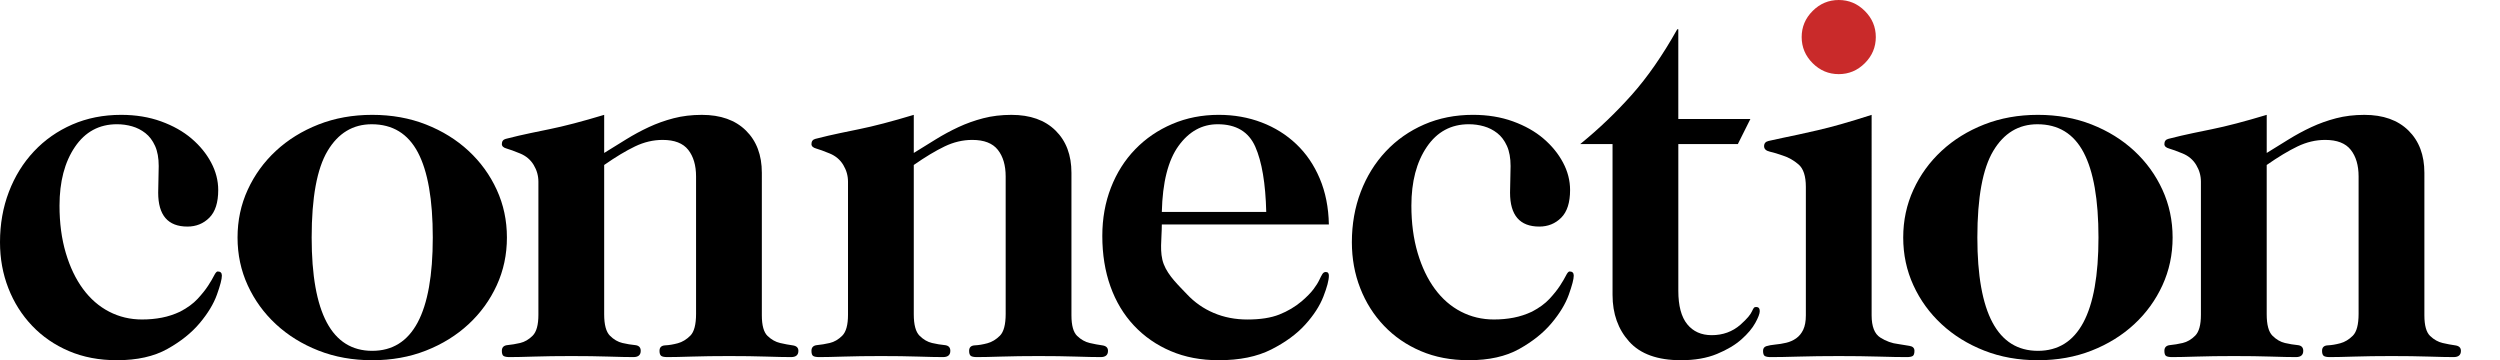 <?xml version="1.0" encoding="utf-8"?>
<!-- Generator: Adobe Illustrator 16.0.4, SVG Export Plug-In . SVG Version: 6.00 Build 0)  -->
<!DOCTYPE svg PUBLIC "-//W3C//DTD SVG 1.1//EN" "http://www.w3.org/Graphics/SVG/1.1/DTD/svg11.dtd">
<svg version="1.1" id="Layer_1" xmlns="http://www.w3.org/2000/svg" xmlns:xlink="http://www.w3.org/1999/xlink" x="0px" y="0px"
	 width="512px" height="73.775px" viewBox="0 0 512 73.775" enable-background="new 0 0 512 73.775" xml:space="preserve">
<g>
	<path d="M42.875,44.585c-1.212,1.212-2.708,1.818-4.49,1.818c-3.993,0-5.989-2.317-5.989-6.95c0-0.854,0.019-1.765,0.054-2.728
		c0.037-0.961,0.053-1.87,0.053-2.726c0-1.64-0.249-3.012-0.748-4.117c-0.499-1.104-1.159-1.978-1.978-2.618
		c-0.82-0.643-1.729-1.105-2.727-1.391c-0.998-0.286-2.031-0.428-3.102-0.428c-3.635,0-6.504,1.551-8.605,4.65
		c-2.104,3.102-3.156,7.11-3.156,12.029c0,3.563,0.428,6.788,1.284,9.676c0.855,2.888,2.031,5.346,3.528,7.378
		c1.497,2.03,3.278,3.581,5.347,4.65c2.066,1.069,4.311,1.604,6.735,1.604c1.425,0,2.781-0.125,4.063-0.374
		c1.284-0.249,2.531-0.66,3.741-1.229c1.499-0.784,2.692-1.657,3.584-2.62c0.89-0.961,1.602-1.853,2.138-2.672
		c0.533-0.82,0.944-1.515,1.229-2.085s0.536-0.854,0.748-0.854c0.571,0,0.856,0.285,0.856,0.854c0,0.712-0.339,2.014-1.017,3.903
		c-0.676,1.889-1.853,3.832-3.529,5.827c-1.674,1.996-3.884,3.761-6.628,5.293c-2.745,1.532-6.183,2.299-10.319,2.299
		c-3.635,0-6.912-0.624-9.836-1.872c-2.921-1.247-5.434-2.975-7.537-5.186c-2.103-2.21-3.725-4.774-4.865-7.698
		C0.571,56.097,0,52.96,0,49.611c0-3.707,0.606-7.147,1.819-10.318c1.211-3.172,2.922-5.934,5.13-8.286
		c2.21-2.353,4.83-4.187,7.859-5.507c3.029-1.317,6.362-1.978,9.997-1.978c2.993,0,5.72,0.445,8.179,1.337
		c2.459,0.891,4.544,2.066,6.255,3.526c1.71,1.462,3.047,3.103,4.009,4.919c0.963,1.817,1.444,3.688,1.444,5.613
		C44.692,41.485,44.087,43.374,42.875,44.585z"/>
	<path d="M101.733,58.432c-1.39,3.027-3.315,5.684-5.773,7.964c-2.459,2.281-5.365,4.082-8.714,5.4
		c-3.351,1.318-7.021,1.979-11.013,1.979c-3.991,0-7.664-0.66-11.013-1.979c-3.351-1.318-6.255-3.119-8.715-5.4
		c-2.458-2.28-4.383-4.937-5.772-7.964c-1.391-3.03-2.085-6.292-2.085-9.784c0-3.493,0.694-6.754,2.085-9.783
		c1.39-3.03,3.314-5.684,5.772-7.966c2.459-2.28,5.364-4.081,8.715-5.399c3.349-1.317,7.021-1.978,11.013-1.978
		c3.992,0,7.662,0.66,11.013,1.978c3.35,1.32,6.255,3.119,8.714,5.399c2.458,2.282,4.383,4.936,5.773,7.966
		c1.391,3.029,2.084,6.29,2.084,9.783S103.124,55.402,101.733,58.432z M88.634,48.648c0-7.77-1.014-13.579-3.046-17.429
		c-2.031-3.848-5.186-5.772-9.462-5.772c-3.85,0-6.86,1.818-9.034,5.453c-2.175,3.636-3.262,9.552-3.262,17.749
		c0,15.468,4.134,23.202,12.403,23.202C84.5,71.85,88.634,64.116,88.634,48.648z"/>
	<path d="M128.226,28.547c1.498-0.926,3.047-1.764,4.651-2.512s3.297-1.354,5.079-1.818c1.782-0.462,3.706-0.694,5.774-0.694
		c3.849,0,6.86,1.068,9.033,3.208c2.175,2.139,3.262,5.025,3.262,8.661V64.58c0,2.067,0.392,3.477,1.176,4.225
		c0.785,0.747,1.64,1.229,2.566,1.442c0.927,0.214,1.783,0.375,2.567,0.482c0.784,0.105,1.176,0.479,1.176,1.122
		c0,0.854-0.5,1.282-1.497,1.282c-1.211,0-2.923-0.035-5.133-0.106c-2.209-0.071-4.74-0.106-7.591-0.106
		c-2.852,0-5.381,0.036-7.591,0.106c-2.209,0.072-3.885,0.106-5.025,0.106c-0.642,0-1.069-0.089-1.283-0.267
		c-0.214-0.178-0.322-0.517-0.322-1.016c0-0.713,0.392-1.087,1.176-1.122c0.784-0.036,1.64-0.18,2.567-0.429
		c0.926-0.25,1.781-0.767,2.566-1.55c0.785-0.785,1.176-2.282,1.176-4.491V36.14c0-2.281-0.536-4.101-1.604-5.454
		c-1.069-1.354-2.816-2.032-5.238-2.032c-1.925,0-3.814,0.446-5.667,1.337s-3.956,2.155-6.309,3.796v30.579
		c0,2.138,0.393,3.599,1.177,4.384c0.783,0.783,1.64,1.282,2.565,1.496c0.927,0.214,1.783,0.356,2.567,0.428
		s1.177,0.462,1.177,1.177c0,0.854-0.5,1.282-1.497,1.282c-1.213,0-2.923-0.035-5.133-0.106c-2.209-0.071-4.741-0.106-7.591-0.106
		c-2.852,0-5.382,0.036-7.591,0.106c-2.209,0.072-3.885,0.106-5.025,0.106c-0.57,0-0.98-0.07-1.229-0.214
		c-0.249-0.143-0.375-0.499-0.375-1.068c0-0.713,0.392-1.105,1.176-1.177c0.785-0.071,1.64-0.214,2.567-0.428
		c0.926-0.214,1.782-0.713,2.566-1.496c0.784-0.785,1.176-2.21,1.176-4.277V37.208c0-1.212-0.321-2.352-0.963-3.421
		c-0.641-1.07-1.568-1.853-2.779-2.353c-1.211-0.498-2.139-0.837-2.78-1.016c-0.641-0.178-0.963-0.48-0.963-0.91
		c0-0.57,0.268-0.927,0.802-1.068c0.535-0.144,1.409-0.356,2.619-0.643c1.212-0.284,3.315-0.729,6.309-1.337
		c2.993-0.604,6.735-1.585,11.226-2.939v7.805L128.226,28.547z"/>
	<path d="M191.632,28.547c1.498-0.926,3.048-1.764,4.653-2.512c1.602-0.748,3.296-1.354,5.078-1.818
		c1.781-0.462,3.707-0.694,5.774-0.694c3.85,0,6.859,1.068,9.034,3.208c2.175,2.139,3.261,5.025,3.261,8.661V64.58
		c0,2.067,0.393,3.477,1.176,4.225c0.784,0.747,1.64,1.229,2.566,1.442c0.927,0.214,1.783,0.375,2.567,0.482
		c0.784,0.105,1.176,0.479,1.176,1.122c0,0.854-0.499,1.282-1.496,1.282c-1.213,0-2.924-0.035-5.133-0.106
		c-2.21-0.071-4.741-0.106-7.592-0.106c-2.851,0-5.382,0.036-7.591,0.106c-2.21,0.072-3.885,0.106-5.026,0.106
		c-0.641,0-1.069-0.089-1.281-0.267c-0.215-0.178-0.322-0.517-0.322-1.016c0-0.713,0.392-1.087,1.176-1.122
		c0.784-0.036,1.64-0.18,2.567-0.429c0.925-0.25,1.782-0.767,2.566-1.55c0.783-0.785,1.176-2.282,1.176-4.491V36.14
		c0-2.281-0.535-4.101-1.604-5.454c-1.069-1.354-2.816-2.032-5.239-2.032c-1.924,0-3.813,0.446-5.667,1.337
		c-1.853,0.891-3.957,2.155-6.309,3.796v30.579c0,2.138,0.392,3.599,1.176,4.384c0.785,0.783,1.64,1.282,2.566,1.496
		c0.927,0.214,1.783,0.356,2.567,0.428c0.785,0.071,1.176,0.462,1.176,1.177c0,0.854-0.499,1.282-1.497,1.282
		c-1.211,0-2.923-0.035-5.133-0.106c-2.208-0.071-4.74-0.106-7.59-0.106c-2.853,0-5.382,0.036-7.592,0.106
		c-2.209,0.072-3.885,0.106-5.025,0.106c-0.57,0-0.98-0.07-1.229-0.214c-0.249-0.143-0.375-0.499-0.375-1.068
		c0-0.713,0.393-1.105,1.176-1.177c0.784-0.071,1.64-0.214,2.568-0.428c0.925-0.214,1.781-0.713,2.565-1.496
		c0.784-0.785,1.176-2.21,1.176-4.277V37.208c0-1.212-0.32-2.352-0.963-3.421c-0.641-1.07-1.568-1.853-2.778-2.353
		c-1.213-0.498-2.14-0.837-2.781-1.016c-0.642-0.178-0.963-0.48-0.963-0.91c0-0.57,0.268-0.927,0.803-1.068
		c0.533-0.144,1.407-0.356,2.618-0.643c1.212-0.284,3.316-0.729,6.309-1.337c2.994-0.604,6.736-1.585,11.226-2.939v7.805
		L191.632,28.547z"/>
	<path d="M238.333,54.101c0.925,2.423,3.173,4.473,4.742,6.148c1.568,1.674,3.402,2.958,5.506,3.849
		c2.102,0.892,4.401,1.337,6.896,1.337c2.638,0,4.812-0.339,6.521-1.017c1.713-0.677,3.244-1.585,4.6-2.726
		c1.067-0.926,1.871-1.747,2.404-2.459c0.535-0.713,0.928-1.336,1.178-1.87c0.247-0.536,0.463-0.945,0.641-1.23
		c0.179-0.284,0.41-0.427,0.693-0.427c0.43,0,0.643,0.249,0.643,0.748c0,0.927-0.374,2.354-1.122,4.276
		c-0.748,1.925-1.996,3.85-3.742,5.773c-1.746,1.926-4.062,3.618-6.948,5.079c-2.888,1.461-6.469,2.193-10.746,2.193
		c-3.636,0-6.915-0.624-9.837-1.872c-2.923-1.247-5.436-2.994-7.537-5.239c-2.104-2.245-3.707-4.918-4.811-8.019
		c-1.105-3.102-1.659-6.539-1.659-10.318c0-3.563,0.587-6.861,1.764-9.89c1.176-3.03,2.834-5.65,4.973-7.858
		c2.138-2.21,4.668-3.938,7.591-5.186c2.922-1.247,6.095-1.871,9.516-1.871c3.137,0,6.058,0.517,8.767,1.55s5.078,2.513,7.107,4.437
		c2.033,1.925,3.639,4.277,4.812,7.058c1.178,2.779,1.802,5.917,1.869,9.408h-34.212C237.942,48.969,237.406,51.677,238.333,54.101z
		 M257.081,30.045c-1.354-3.064-3.922-4.599-7.699-4.599c-3.207,0-5.88,1.479-8.019,4.437c-2.138,2.958-3.279,7.467-3.421,13.525
		h21.385C259.186,37.565,258.436,33.109,257.081,30.045z"/>
	<path d="M319.736,44.585c-1.211,1.212-2.709,1.818-4.49,1.818c-3.992,0-5.988-2.317-5.988-6.95c0-0.854,0.018-1.765,0.055-2.728
		c0.037-0.961,0.053-1.87,0.053-2.726c0-1.64-0.248-3.012-0.748-4.117c-0.498-1.104-1.159-1.978-1.977-2.618
		c-0.82-0.643-1.729-1.105-2.729-1.391c-0.998-0.286-2.029-0.428-3.101-0.428c-3.637,0-6.504,1.551-8.605,4.65
		c-2.104,3.102-3.156,7.11-3.156,12.029c0,3.563,0.43,6.788,1.284,9.676c0.856,2.888,2.033,5.346,3.528,7.378
		c1.496,2.03,3.277,3.581,5.348,4.65c2.064,1.069,4.311,1.604,6.734,1.604c1.425,0,2.781-0.125,4.062-0.374
		c1.283-0.249,2.531-0.66,3.742-1.229c1.498-0.784,2.69-1.657,3.583-2.62c0.891-0.961,1.602-1.853,2.138-2.672
		c0.533-0.82,0.944-1.515,1.23-2.085c0.282-0.57,0.534-0.854,0.747-0.854c0.57,0,0.855,0.285,0.855,0.854
		c0,0.712-0.34,2.014-1.016,3.903c-0.678,1.889-1.854,3.832-3.529,5.827c-1.675,1.996-3.884,3.761-6.628,5.293
		c-2.743,1.532-6.183,2.299-10.319,2.299c-3.636,0-6.912-0.624-9.836-1.872c-2.922-1.247-5.436-2.975-7.537-5.186
		c-2.103-2.21-3.725-4.774-4.863-7.698c-1.143-2.922-1.713-6.06-1.713-9.408c0-3.707,0.607-7.147,1.818-10.318
		c1.213-3.172,2.924-5.934,5.131-8.286c2.209-2.353,4.83-4.187,7.858-5.507c3.03-1.317,6.362-1.978,9.998-1.978
		c2.992,0,5.722,0.445,8.181,1.337c2.457,0.891,4.543,2.066,6.254,3.527c1.709,1.461,3.047,3.102,4.01,4.918
		c0.963,1.817,1.441,3.688,1.441,5.613C321.553,41.485,320.949,43.374,319.736,44.585z"/>
	<path d="M343.719,24.378h14.756l-2.566,5.132h-12.188v30.045c0,3.064,0.605,5.346,1.817,6.842c1.211,1.497,2.886,2.246,5.022,2.246
		c2.283,0,4.242-0.712,5.883-2.14c0.713-0.642,1.248-1.176,1.604-1.604s0.606-0.802,0.748-1.123
		c0.144-0.321,0.269-0.552,0.374-0.695c0.105-0.143,0.27-0.213,0.48-0.213c0.5,0,0.748,0.284,0.748,0.855
		c0,0.499-0.301,1.301-0.909,2.405c-0.604,1.105-1.55,2.229-2.833,3.368c-1.281,1.142-2.956,2.14-5.023,2.993
		c-2.068,0.856-4.527,1.284-7.378,1.284c-4.774,0-8.305-1.267-10.585-3.797c-2.281-2.529-3.421-5.72-3.421-9.569V29.51h-6.63
		c3.777-3.064,7.289-6.416,10.531-10.05c3.244-3.636,6.361-8.126,9.355-13.472h0.213V24.378L343.719,24.378z"/>
	<path d="M385.075,69.124c1.175,0.748,2.405,1.194,3.688,1.336c0.854,0.143,1.621,0.269,2.299,0.374
		c0.678,0.106,1.017,0.446,1.017,1.017c0,0.569-0.126,0.926-0.376,1.068c-0.248,0.144-0.66,0.214-1.229,0.214
		c-1.427,0-3.352-0.035-5.773-0.106c-2.426-0.071-5.135-0.106-8.126-0.106c-2.994,0-5.703,0.036-8.126,0.106
		c-2.424,0.072-4.35,0.106-5.774,0.106c-0.569,0-0.979-0.07-1.229-0.214c-0.25-0.143-0.373-0.499-0.373-1.068
		c0-0.499,0.23-0.82,0.693-0.962c0.465-0.144,1.055-0.249,1.767-0.321c0.784-0.071,1.55-0.196,2.298-0.374s1.425-0.481,2.031-0.909
		c0.605-0.428,1.087-1.017,1.443-1.765s0.534-1.729,0.534-2.94V38.277c0-2.209-0.5-3.742-1.496-4.597
		c-0.997-0.855-2.069-1.463-3.209-1.818c-0.998-0.356-1.89-0.624-2.671-0.802c-0.786-0.179-1.178-0.553-1.178-1.122
		c0-0.571,0.302-0.928,0.91-1.069c0.604-0.144,1.584-0.355,2.938-0.642c1.783-0.356,4.151-0.873,7.11-1.552
		c2.957-0.676,6.646-1.729,11.065-3.153V64.58C383.311,66.86,383.898,68.375,385.075,69.124z"/>
	<path d="M442.866,58.432c-1.391,3.027-3.315,5.684-5.773,7.964c-2.461,2.281-5.364,4.082-8.715,5.4s-7.02,1.979-11.012,1.979
		s-7.663-0.66-11.015-1.979c-3.351-1.318-6.254-3.119-8.713-5.4c-2.461-2.28-4.386-4.937-5.772-7.964
		c-1.391-3.03-2.087-6.292-2.087-9.784c0-3.493,0.696-6.754,2.087-9.783c1.388-3.03,3.312-5.684,5.772-7.966
		c2.459-2.28,5.362-4.081,8.713-5.399c3.352-1.317,7.021-1.978,11.015-1.978s7.661,0.66,11.012,1.978
		c3.351,1.32,6.254,3.119,8.715,5.399c2.458,2.282,4.384,4.936,5.773,7.966c1.39,3.029,2.085,6.29,2.085,9.783
		S444.256,55.402,442.866,58.432z M429.768,48.648c0-7.77-1.016-13.579-3.047-17.429c-2.028-3.848-5.186-5.772-9.461-5.772
		c-3.851,0-6.861,1.818-9.035,5.453c-2.174,3.636-3.262,9.552-3.262,17.749c0,15.468,4.134,23.202,12.403,23.202
		C425.634,71.85,429.768,64.116,429.768,48.648z"/>
	<path d="M468.717,28.547c1.496-0.926,3.045-1.764,4.649-2.512c1.604-0.748,3.297-1.354,5.079-1.818
		c1.78-0.462,3.706-0.694,5.772-0.694c3.852,0,6.86,1.068,9.035,3.208c2.173,2.139,3.262,5.025,3.262,8.661V64.58
		c0,2.067,0.393,3.477,1.175,4.225c0.784,0.747,1.642,1.229,2.567,1.442c0.925,0.214,1.781,0.375,2.565,0.482
		c0.783,0.105,1.177,0.479,1.177,1.122c0,0.854-0.5,1.282-1.498,1.282c-1.213,0-2.921-0.035-5.132-0.106s-4.74-0.106-7.593-0.106
		c-2.852,0-5.382,0.036-7.59,0.106c-2.21,0.072-3.888,0.106-5.026,0.106c-0.643,0-1.068-0.089-1.281-0.267
		c-0.215-0.178-0.321-0.517-0.321-1.016c0-0.713,0.394-1.087,1.177-1.122c0.785-0.036,1.64-0.18,2.565-0.429
		c0.926-0.25,1.782-0.767,2.565-1.55c0.783-0.785,1.177-2.282,1.177-4.491V36.14c0-2.281-0.535-4.101-1.604-5.454
		c-1.069-1.354-2.815-2.032-5.238-2.032c-1.926,0-3.815,0.446-5.668,1.337c-1.854,0.891-3.956,2.155-6.31,3.796v30.579
		c0,2.138,0.393,3.599,1.176,4.384c0.784,0.783,1.64,1.282,2.566,1.496s1.781,0.356,2.566,0.428
		c0.784,0.071,1.176,0.462,1.176,1.177c0,0.854-0.498,1.282-1.496,1.282c-1.213,0-2.924-0.035-5.132-0.106
		c-2.211-0.071-4.74-0.106-7.593-0.106c-2.852,0-5.382,0.036-7.591,0.106c-2.21,0.072-3.887,0.106-5.025,0.106
		c-0.569,0-0.98-0.07-1.23-0.214c-0.248-0.143-0.372-0.499-0.372-1.068c0-0.713,0.393-1.105,1.177-1.177
		c0.782-0.071,1.64-0.214,2.565-0.428s1.781-0.713,2.565-1.496c0.783-0.785,1.175-2.21,1.175-4.277V37.208
		c0-1.212-0.319-2.352-0.963-3.421c-0.64-1.07-1.566-1.853-2.777-2.353c-1.213-0.498-2.14-0.837-2.781-1.016
		c-0.64-0.178-0.961-0.48-0.961-0.91c0-0.57,0.267-0.927,0.803-1.068c0.535-0.144,1.406-0.356,2.62-0.643
		c1.21-0.284,3.312-0.729,6.307-1.337c2.994-0.604,6.736-1.585,11.227-2.939v7.805L468.717,28.547z"/>
</g>
<path fill="#C92A2A" d="M381.919,12.938c-1.496,1.497-3.276,2.245-5.344,2.245s-3.851-0.748-5.347-2.245
	c-1.498-1.498-2.246-3.28-2.246-5.348c0-2.066,0.748-3.849,2.246-5.345C372.725,0.749,374.508,0,376.575,0
	c2.065,0,3.848,0.749,5.344,2.246c1.498,1.496,2.246,3.278,2.246,5.345C384.165,9.658,383.417,11.44,381.919,12.938z"/>
</svg>
